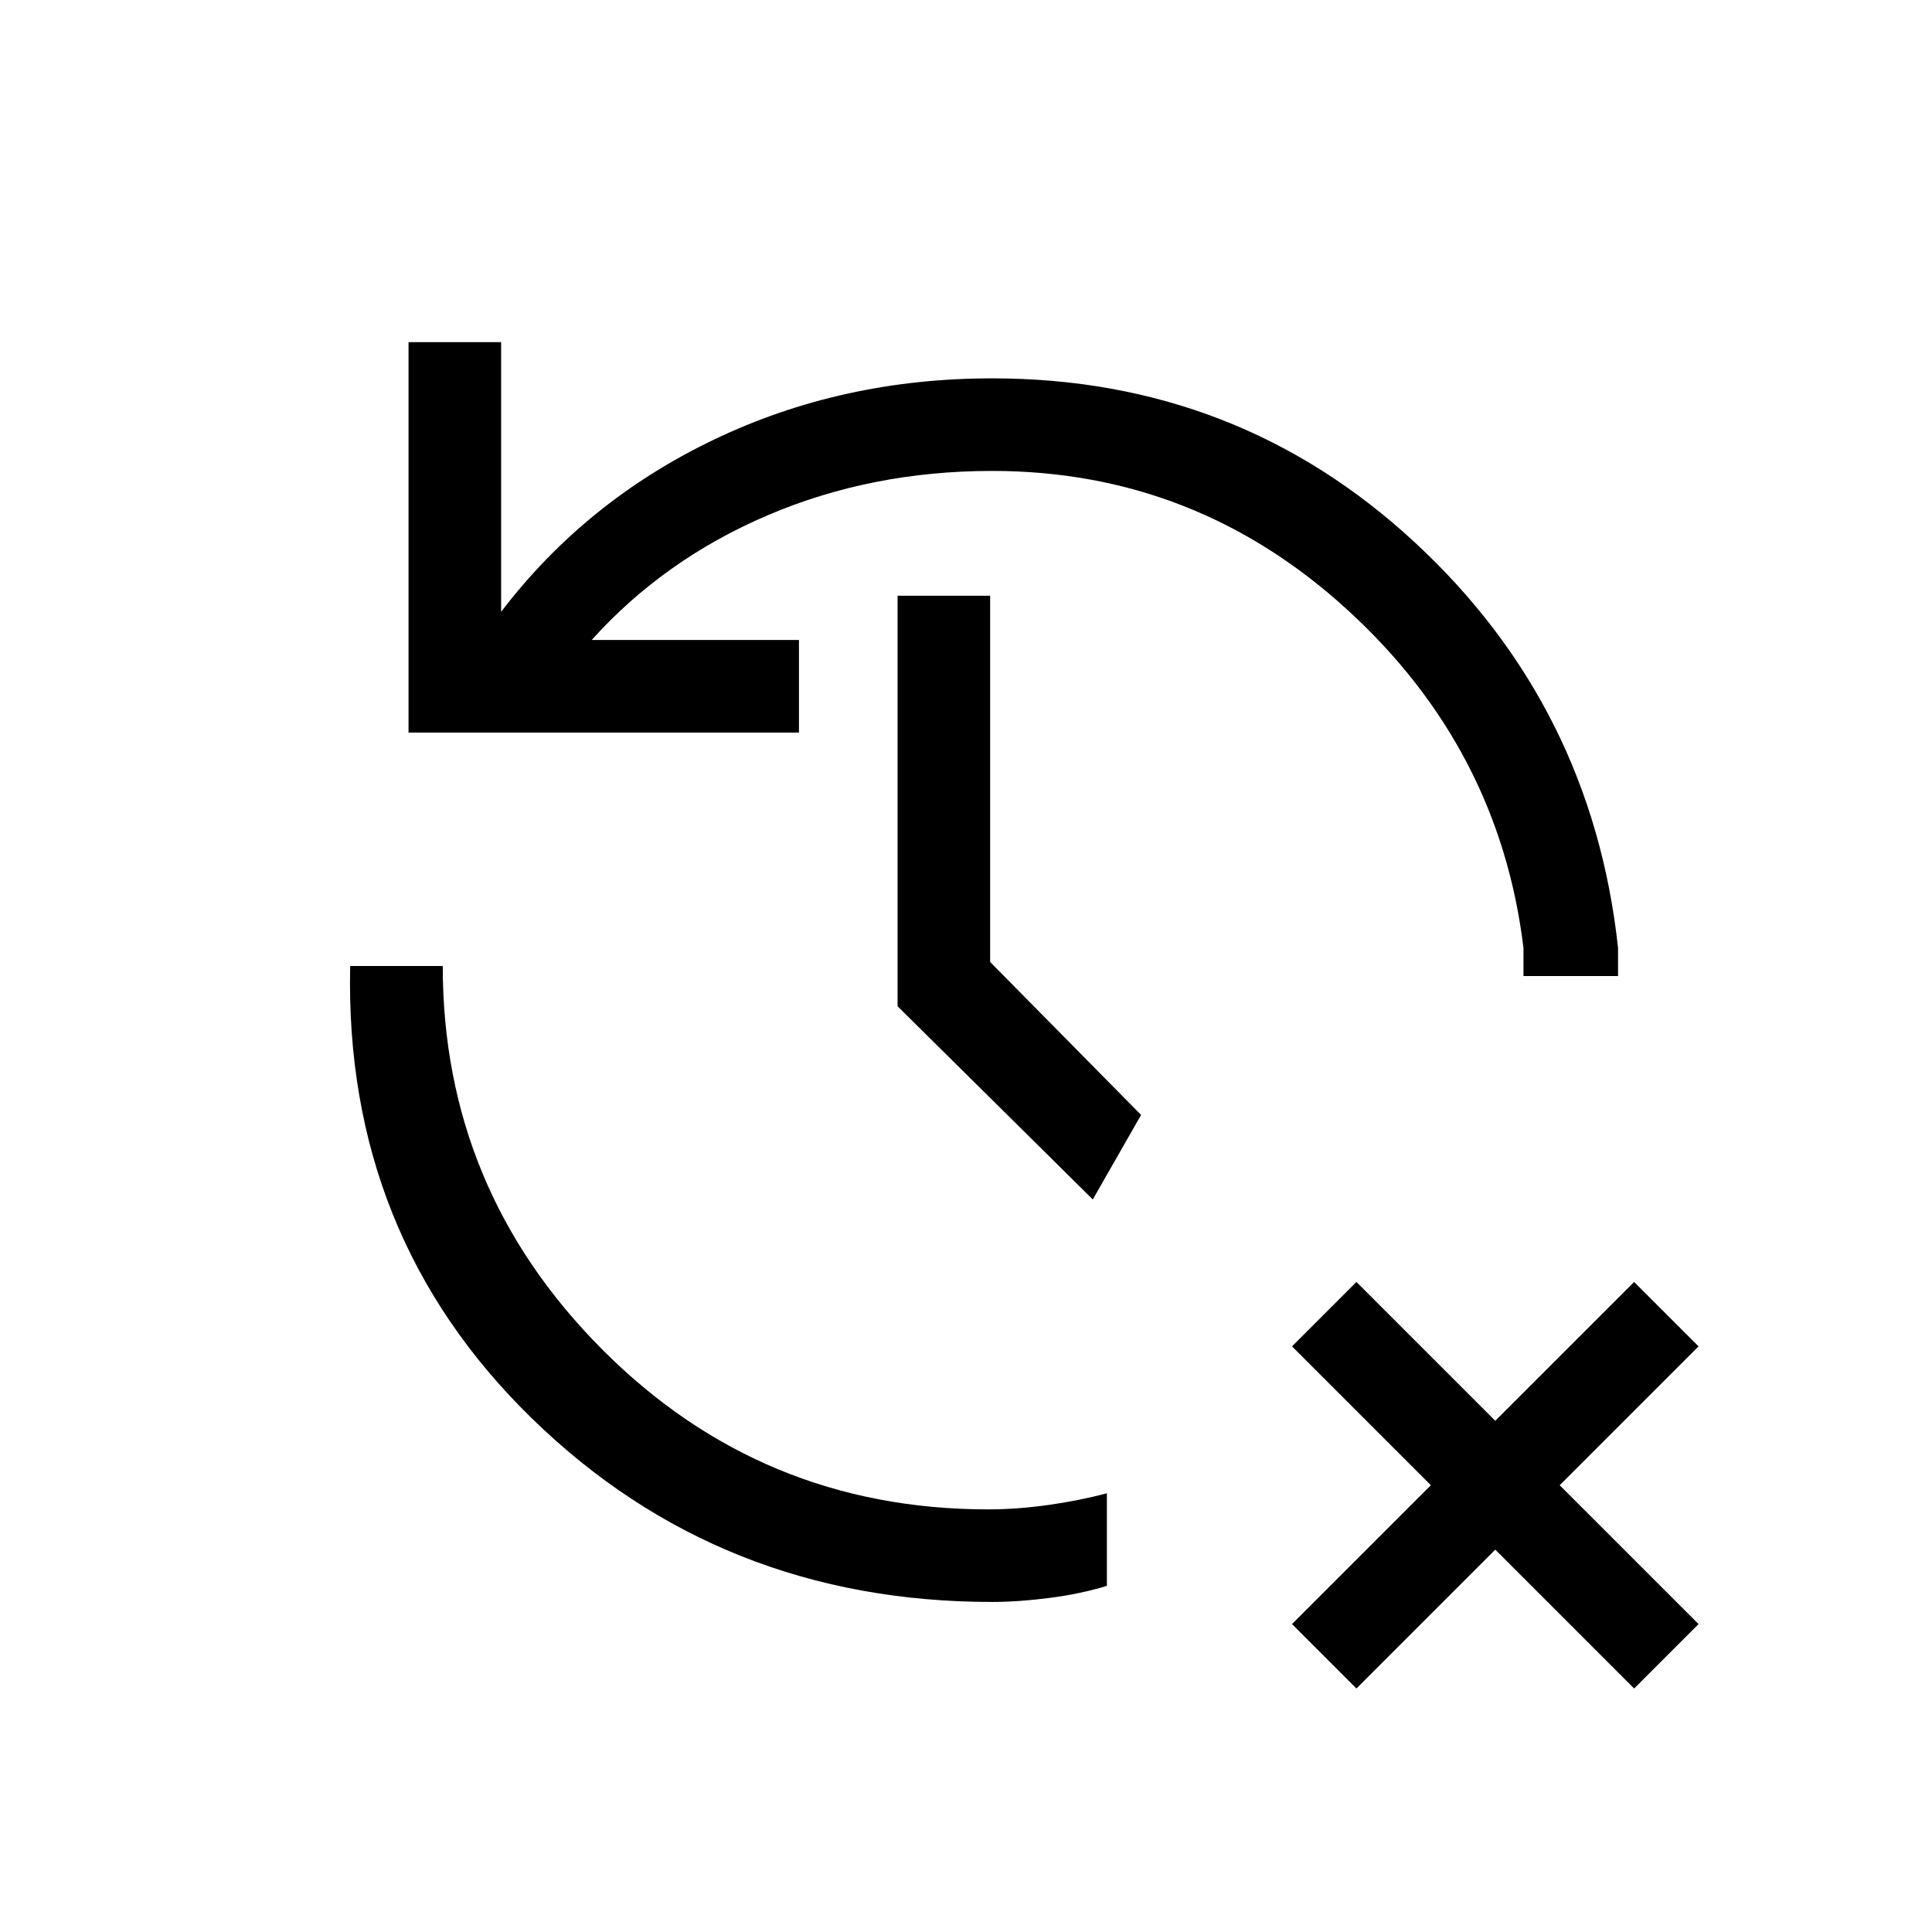 <svg xmlns="http://www.w3.org/2000/svg" height="20" viewBox="0 -960 960 960" width="20"><path d="m674-121-32-32 69-69-69-69 32-32 69 69 69-69 32 32-69 69 69 69-32 32-69-69-69 69Zm-181-43q-135 0-228.5-91T174-480h46q0 111 79.197 190.5Q378.393-210 491-210q14.325 0 29.787-2.167Q536.25-214.333 550-218v46q-13 4-28.5 6t-28.5 2ZM203-596v-194h46v134q42-55 105.629-85.5Q418.258-772 493-772q122 0 210 81.5T804-489v14h-47v-14q-12-99-87.5-168T493-726q-59.937 0-111.468 22Q330-682 294-642h103v46H203Zm340 232-97-96v-204h46v182l75 76-24 42Z"/></svg>